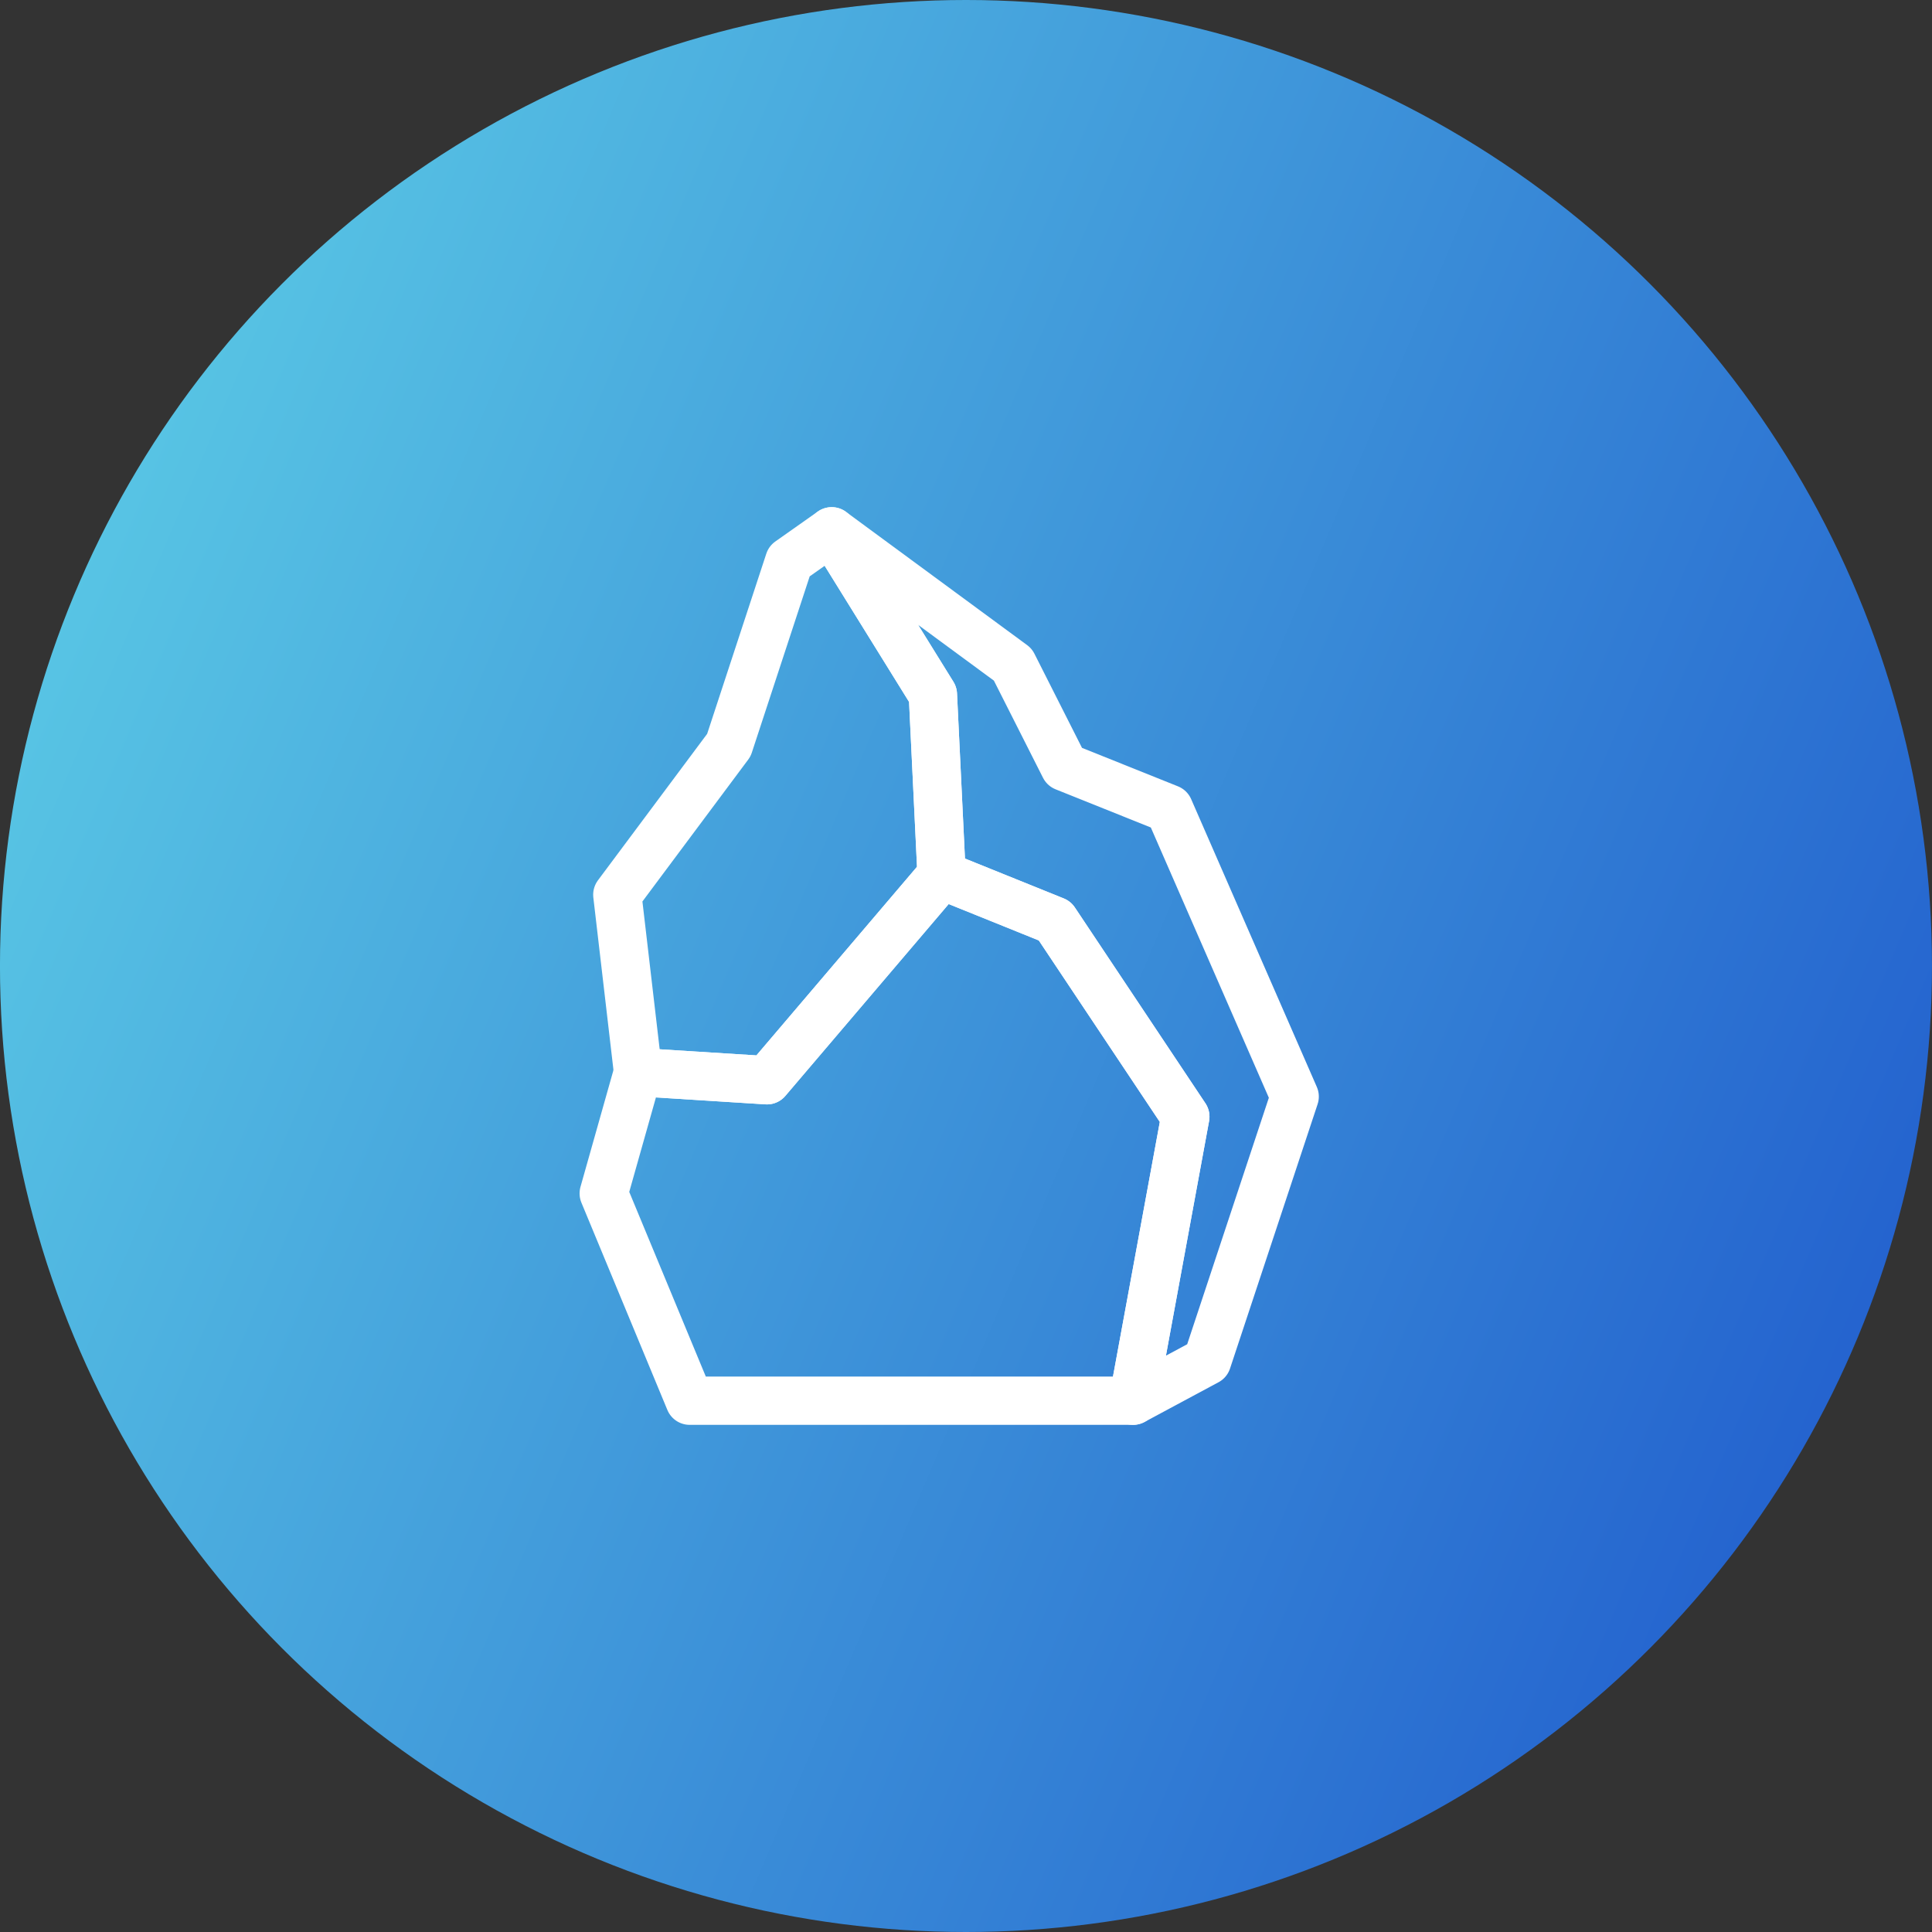 <svg width="80" height="80" viewBox="0 0 80 80" fill="none" xmlns="http://www.w3.org/2000/svg">
<rect x="0" y="0" width="80" height="80" fill="#333333" stroke="none"/>
<circle cx="39.999" cy="40" r="40" fill="url(#paint0_linear)"/>
<path d="M46.919 58L49.082 46.24L43.675 38.13L38.989 36.238L31.758 44.731L26.418 44.393L24.999 49.417L28.558 58H46.919Z" stroke="white" stroke-width="2" stroke-miterlimit="10" stroke-linejoin="round"/>
<path d="M34.438 22L41.94 27.519L44.081 31.755L48.406 33.489L53.61 45.407L49.983 56.355L46.919 58L49.082 46.24L43.675 38.13L38.989 36.238L38.629 28.758L34.438 22Z" stroke="white" stroke-width="2" stroke-miterlimit="10" stroke-linejoin="round"/>
<path d="M34.439 22L32.681 23.239L30.181 30.854L25.562 37.049L26.419 44.393L31.758 44.731L38.989 36.238L38.629 28.758L34.439 22Z" stroke="white" stroke-width="2" stroke-miterlimit="10" stroke-linejoin="round"/>
<defs>
<linearGradient id="paint0_linear" x1="-0.001" y1="20.566" x2="94.299" y2="60.614" gradientUnits="userSpaceOnUse">
<stop stop-color="#5AC9E5"/>
<stop offset="1" stop-color="#194ECA"/>
</linearGradient>
</defs>
</svg>
